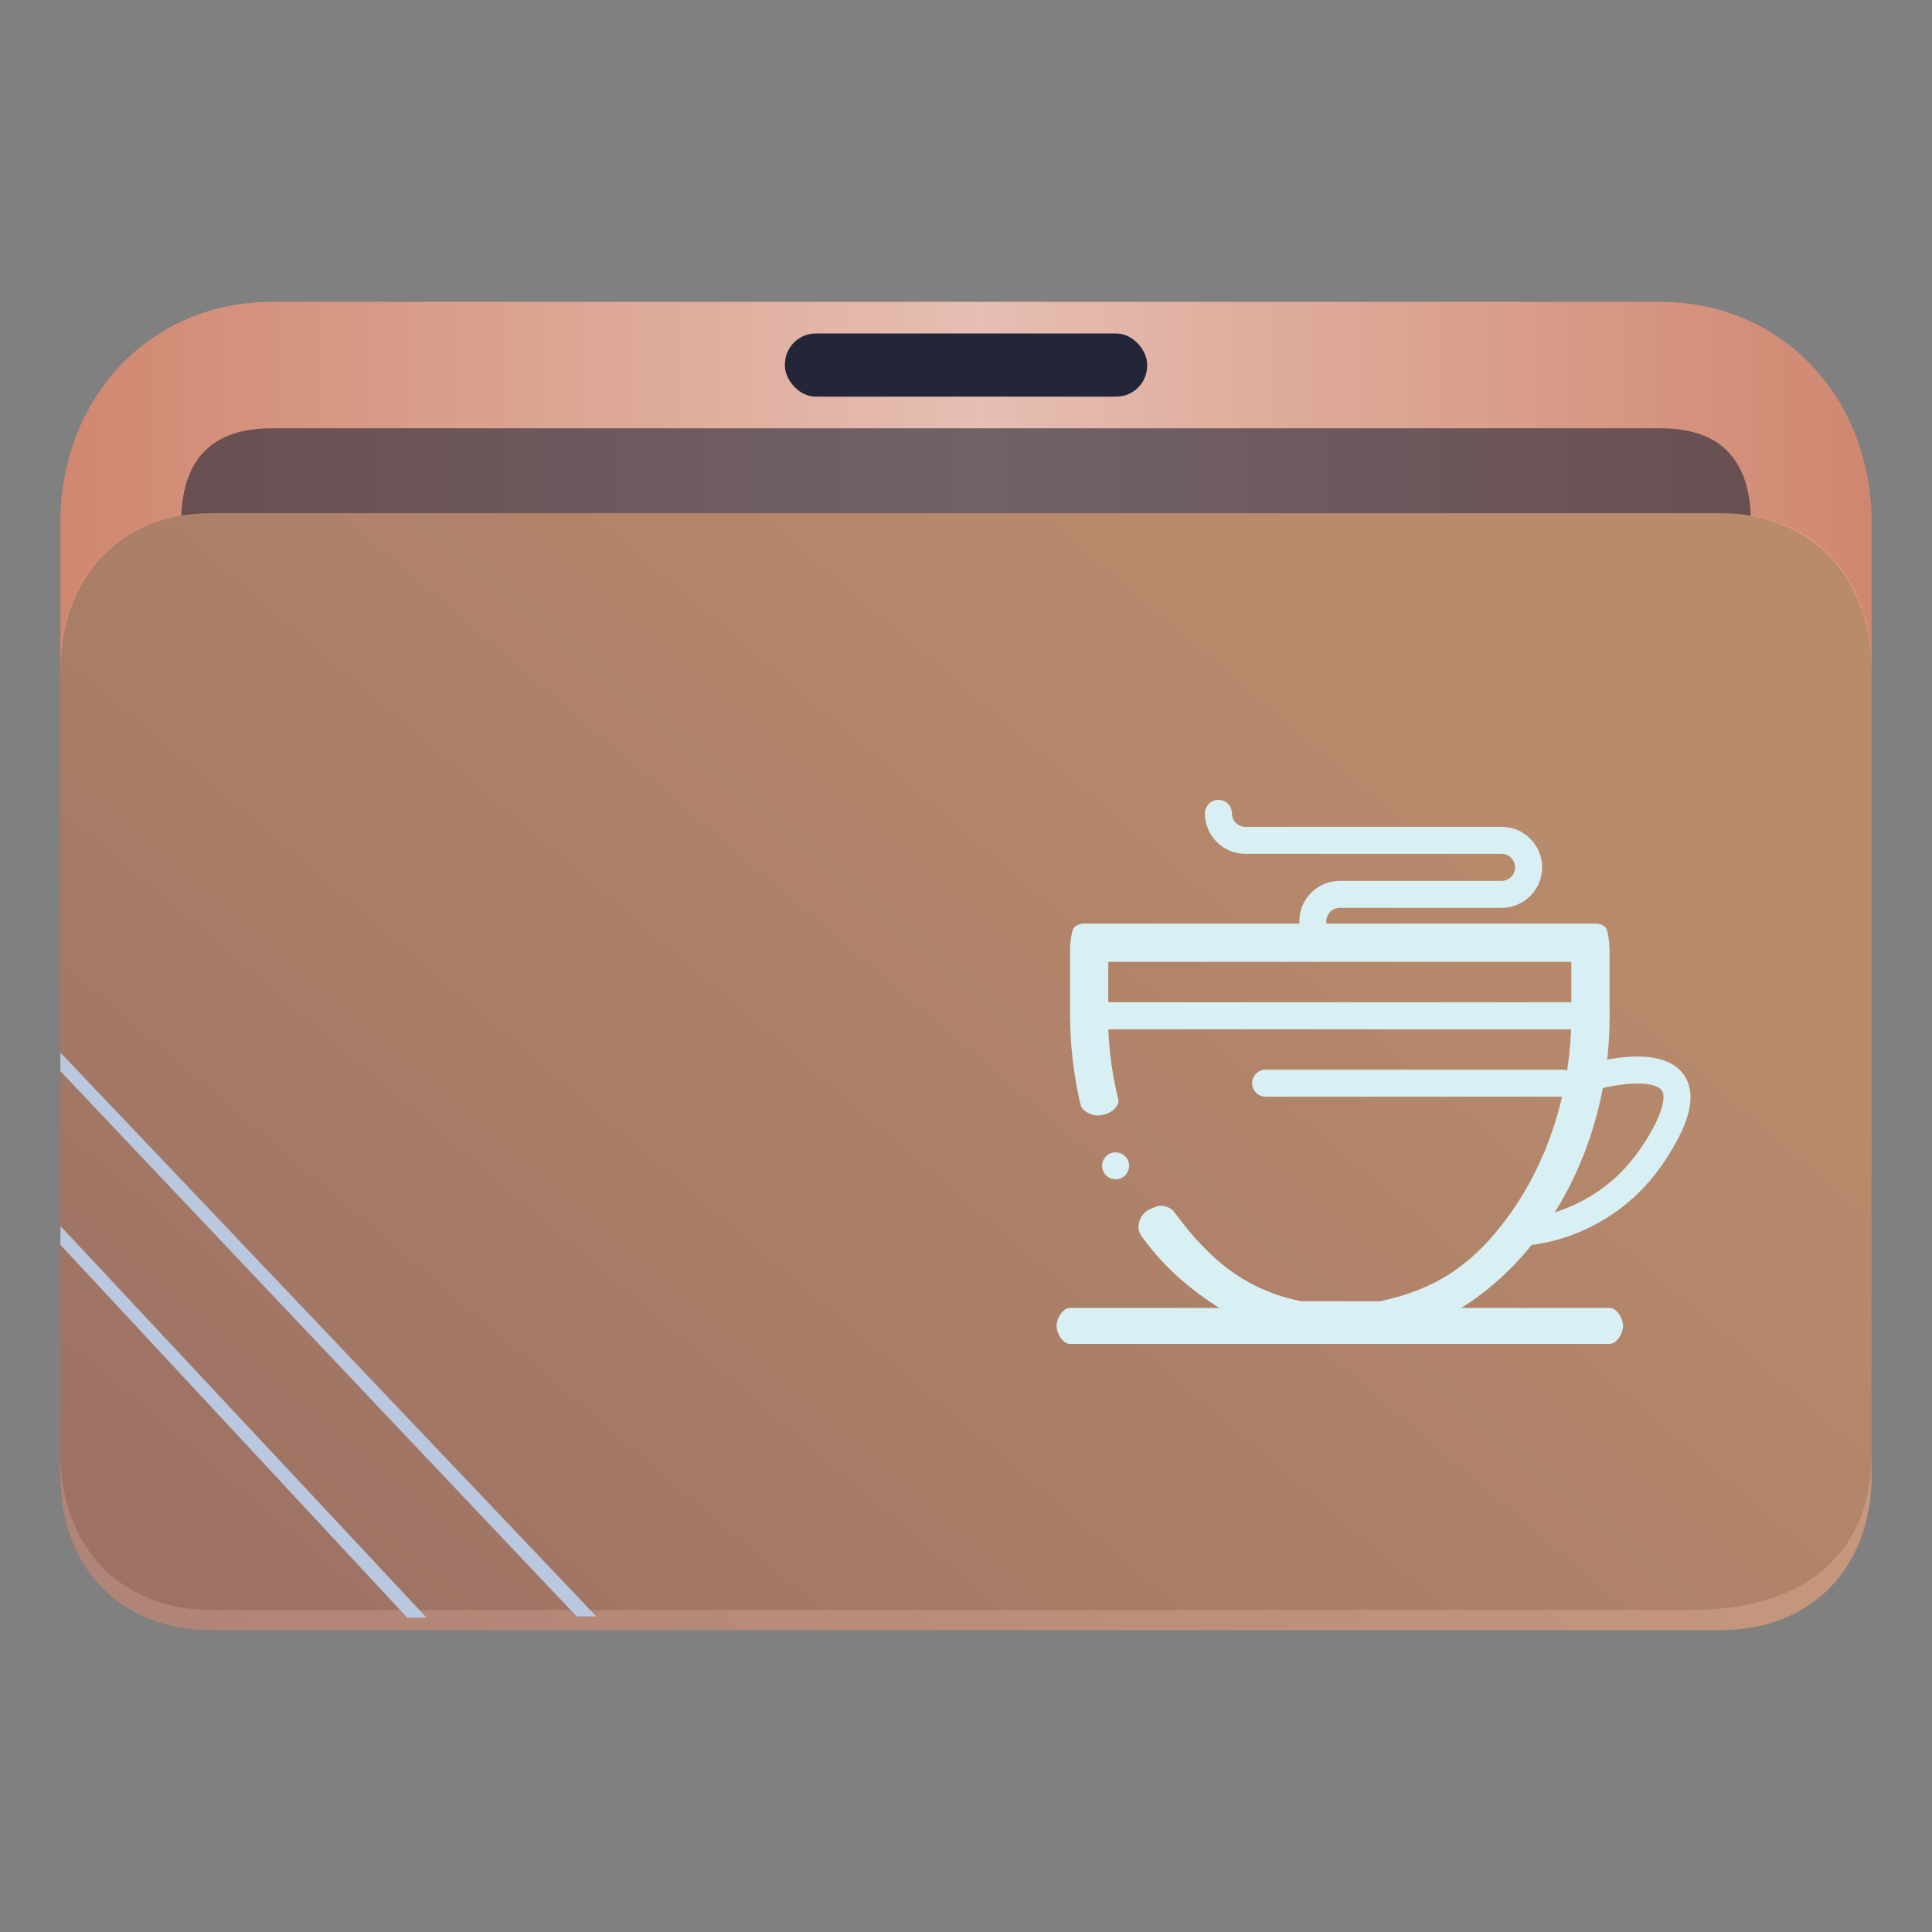 <?xml version="1.0" encoding="UTF-8" standalone="no"?>
<svg
   width="64"
   version="1.1"
   height="64"
   id="svg16"
   sodipodi:docname="folder-java.svg"
   inkscape:version="1.3.2 (091e20ef0f, 2023-11-25)"
   xmlns:inkscape="http://www.inkscape.org/namespaces/inkscape"
   xmlns:sodipodi="http://sodipodi.sourceforge.net/DTD/sodipodi-0.dtd"
   xmlns:xlink="http://www.w3.org/1999/xlink"
   xmlns="http://www.w3.org/2000/svg"
   xmlns:svg="http://www.w3.org/2000/svg"
   xmlns:rdf="http://www.w3.org/1999/02/22-rdf-syntax-ns#"
   xmlns:cc="http://creativecommons.org/ns#"
   xmlns:dc="http://purl.org/dc/elements/1.1/">
  <rect width="100%" height="100%" fill="#808080" stroke="none"/>
  <sodipodi:namedview
     pagecolor="#ffffff"
     bordercolor="#666666"
     borderopacity="1"
     objecttolerance="10"
     gridtolerance="10"
     guidetolerance="10"
     inkscape:pageopacity="0"
     inkscape:pageshadow="2"
     inkscape:window-width="1920"
     inkscape:window-height="996"
     id="namedview18"
     showgrid="true"
     inkscape:zoom="4.90625"
     inkscape:cx="8.7643312"
     inkscape:cy="14.471338"
     inkscape:window-x="0"
     inkscape:window-y="0"
     inkscape:window-maximized="1"
     inkscape:current-layer="layer1-2"
     inkscape:document-rotation="0"
     inkscape:showpageshadow="2"
     inkscape:pagecheckerboard="0"
     inkscape:deskcolor="#d1d1d1">
    <inkscape:grid
       type="xygrid"
       id="grid1438"
       originx="0"
       originy="0"
       spacingy="1"
       spacingx="1"
       units="px"
       visible="true" />
  </sodipodi:namedview>
  <defs
     id="defs5455">
    <linearGradient
       inkscape:collect="always"
       id="linearGradient16919">
      <stop
         style="stop-color:#d08770;stop-opacity:1;"
         offset="0"
         id="stop16915" />
      <stop
         style="stop-color:#e6beb2;stop-opacity:1;"
         offset="0.507"
         id="stop16921" />
      <stop
         style="stop-color:#d08770;stop-opacity:1;"
         offset="1"
         id="stop16917" />
    </linearGradient>
    <linearGradient
       inkscape:collect="always"
       id="linearGradient16913">
      <stop
         style="stop-color:#d08770;stop-opacity:1;"
         offset="0"
         id="stop16909" />
      <stop
         style="stop-color:#ffb380;stop-opacity:1"
         offset="1"
         id="stop16911" />
    </linearGradient>
    <linearGradient
       id="linearGradient4172-0">
      <stop
         style="stop-color:#f89406"
         id="stop4174-4" />
      <stop
         offset="1"
         style="stop-color:#faa938"
         id="stop4176-5" />
    </linearGradient>
    <clipPath
       clipPathUnits="userSpaceOnUse"
       id="clipPath79425-9-5-3">
      <rect
         style="opacity:0.5;fill:#000000;fill-opacity:1;stroke:none;stroke-width:0.856;stroke-dasharray:none;stroke-opacity:1;paint-order:stroke fill markers"
         id="rect79427-1-9-6"
         width="26.418"
         height="29.038"
         x="-16.228"
         y="-6.485" />
    </clipPath>
    <clipPath
       clipPathUnits="userSpaceOnUse"
       id="clipPath79425-9-5-5">
      <rect
         style="opacity:0.5;fill:#000000;fill-opacity:1;stroke:none;stroke-width:0.856;stroke-dasharray:none;stroke-opacity:1;paint-order:stroke fill markers"
         id="rect79427-1-9-62"
         width="26.418"
         height="29.038"
         x="-16.228"
         y="-6.485" />
    </clipPath>
    <linearGradient
       inkscape:collect="always"
       xlink:href="#linearGradient16919"
       id="linearGradient1419-3"
       x1="0.529"
       y1="5.027"
       x2="16.404"
       y2="5.027"
       gradientUnits="userSpaceOnUse"
       gradientTransform="matrix(3.78,0,0,3.866,384.571,480.5)" />
    <clipPath
       clipPathUnits="userSpaceOnUse"
       id="clipPath79425-9-5-5-6">
      <rect
         style="opacity:0.5;fill:#000000;fill-opacity:1;stroke:none;stroke-width:0.856;stroke-dasharray:none;stroke-opacity:1;paint-order:stroke fill markers"
         id="rect79427-1-9-62-7"
         width="26.418"
         height="29.038"
         x="-16.228"
         y="-6.485" />
    </clipPath>
    <linearGradient
       inkscape:collect="always"
       xlink:href="#linearGradient16913"
       id="linearGradient1662-5"
       gradientUnits="userSpaceOnUse"
       gradientTransform="matrix(3.776,0,0,3.903,384.577,479.893)"
       x1="1.013"
       y1="14.362"
       x2="9.326"
       y2="4.27" />
  </defs>
  <g
     inkscape:label="Capa 1"
     inkscape:groupmode="layer"
     id="layer1-2"
     transform="translate(-384.571,-483.798)">
    <path
       id="path32082-9-2"
       style="fill:url(#linearGradient1419-3);fill-opacity:1;stroke:none;stroke-width:5.117;stroke-linecap:round;stroke-linejoin:round;stroke-opacity:0.03"
       d="m 393.571,493.798 c -4,0 -7,3.14 -7,7.327 v 5.234 c 0,0 2,-5.234 5,-5.234 h 8 12 6 24 c 3,0 5,2.093 5,5.234 v 0 0 -5.234 c 0,-4.187 -3,-7.327 -7,-7.327 h -24.071 -5.929 -9 z"
       sodipodi:nodetypes="sccsccccccccccccs" />
    <rect
       x="410.572"
       y="494.845"
       width="12"
       height="2.093"
       ry="1.025"
       stroke-width="3.419"
       style="fill:#222638;fill-opacity:1;paint-order:stroke markers fill"
       id="rect12-5-9-3-9-9"
       rx="1.025" />
    <path
       d="m 418.305,497.985 h -3.467 -4.333 -16.933 c -2,0 -3,1.047 -3,3.14 v 0 0 h 52 v 0 0 c 0,-2.093 -1,-3.14 -3,-3.14 z"
       style="fill:#222638;fill-opacity:1;stroke-width:2.339;paint-order:markers stroke fill"
       id="path8-7-2-9-6-1-7-5-1"
       sodipodi:nodetypes="cccccccccccc"
       opacity="0.6" />
    <path
       style="display:inline;fill:#4f4f4f;fill-opacity:1;stroke:none;stroke-width:2.748;stroke-linecap:round;stroke-linejoin:round;stroke-opacity:0.03"
       d="m -14.026,2.501 6.167,4.13e-5 H -3.015 0.068 L 7.988,2.501 C 9.31,2.516 10.19,3.444 10.19,4.874 l -2.06e-4,11.76 c 0.008,1.415 -0.873,2.359 -2.634,2.359 H -14.026 c -1.321,0 -2.202,-0.944 -2.202,-2.359 V 4.874 c 0,-1.424 0.881,-2.373 2.201,-2.373 z"
       id="path1611-1-8-0-7-2-4"
       clip-path="url(#clipPath79425-9-5-5-6)"
       transform="matrix(2.271,0,0,2.203,423.428,495.289)"
       sodipodi:nodetypes="cccccccssccc" />
    <path
       d="m 418.571,500.798 h -4 -5 -18 c -3,0 -5,2.056 -5,5.139 v 26.722 c 0,3.083 2,5.139 5,5.139 h 50 c 3,0 5,-2.056 5,-5.139 V 505.937 c 0,-3.083 -2,-5.139 -5,-5.139 z"
       style="fill:url(#linearGradient1662-5);fill-opacity:1;stroke-width:3.838;paint-order:markers stroke fill"
       id="path8-7-2-9-6-1-9-2"
       sodipodi:nodetypes="ccccsssssscc"
       opacity="0.6" />
    <path
       d="m 386.571,519.281 17.1,18.06 h -10e-6 0.65 l -17.75,-18.678 v 0 0 z"
       id="path2653-4-7"
       style="fill:#bac8df;fill-opacity:1;stroke-width:0.481"
       sodipodi:nodetypes="cccccccc" />
    <path
       d="m 386.571,525.032 11.485,12.347 -1e-5,0.01 0.65,-0.006 v 0.006 l -12.13,-12.975 v 0 0 z"
       id="path2653-4-3-0"
       style="fill:#bac8df;fill-opacity:1;stroke-width:0.33"
       sodipodi:nodetypes="ccccccccc" />
    <path
       d="m 437.889,528.317 h -17.87 c -0.246,0 -0.447,-0.35 -0.447,-0.596 0,-0.246 0.201,-0.596 0.447,-0.596 h 17.87 c 0.246,0 0.447,0.35 0.447,0.596 0,0.246 -0.201,0.596 -0.447,0.596 z"
       id="path2-3-2-4-4"
       style="color:#eff0f1;fill:#d8f0f3;fill-opacity:1;stroke-width:0.045"
       sodipodi:nodetypes="sssssss"
       class="ColorScheme-Text" />
    <path
       d="m 435.209,525.041 h -0.002 c -0.236,0 -0.432,-0.185 -0.445,-0.42 -0.015,-0.246 0.173,-0.458 0.42,-0.472 h 4.1e-4 c 0.002,-4.6e-4 0.007,-8.7e-4 0.015,-9.7e-4 0.021,-0.002 0.043,-0.004 0.068,-0.007 0.057,-0.006 0.152,-0.02 0.274,-0.044 0.218,-0.043 0.562,-0.129 0.956,-0.29 1.015,-0.416 1.842,-1.094 2.457,-2.015 0.684,-1.017 0.727,-1.516 0.724,-1.645 -8.9e-4,-0.118 -0.025,-0.174 -0.048,-0.214 -0.029,-0.046 -0.067,-0.081 -0.129,-0.116 -0.133,-0.078 -0.388,-0.126 -0.668,-0.126 -0.006,0 -0.013,0 -0.02,0 h -0.009 c -0.55,0 -1.188,0.158 -1.291,0.188 -0.004,9e-4 -0.004,9e-4 -0.004,9e-4 -0.04,0.012 -0.082,0.018 -0.123,0.018 -0.198,0 -0.375,-0.133 -0.429,-0.324 -0.034,-0.115 -0.019,-0.235 0.039,-0.34 0.058,-0.104 0.153,-0.18 0.268,-0.213 8.9e-4,0 0.007,-0.002 0.017,-0.004 0.243,-0.066 0.877,-0.218 1.535,-0.22 0.335,9.2e-4 0.604,0.039 0.848,0.119 0.228,0.075 0.54,0.232 0.734,0.557 0.115,0.191 0.176,0.424 0.175,0.674 -0.006,0.576 -0.276,1.236 -0.874,2.14 -0.393,0.59 -0.871,1.102 -1.42,1.522 -0.441,0.337 -0.926,0.615 -1.442,0.825 -0.834,0.34 -1.476,0.399 -1.596,0.408 h -0.002 c -0.008,4.2e-4 -0.018,8.9e-4 -0.025,8.9e-4 z"
       id="path6-6-9-5-7"
       style="color:#eff0f1;fill:#d8f0f3;fill-opacity:1;stroke-width:0.045"
       class="ColorScheme-Text" />
    <path
       d="m 437.442,517.893 h -9.382 c -0.246,0 -0.447,-0.201 -0.447,-0.447 0,-0.246 0.201,-0.447 0.447,-0.447 h 8.563 v -1.34 H 421.284 v 1.34 h 2.308 c 0.246,0 0.447,0.201 0.447,0.447 0,0.246 -0.201,0.447 -0.447,0.447 h -3.127 c -0.118,0 -0.233,-0.048 -0.316,-0.131 -0.083,-0.083 -0.131,-0.198 -0.131,-0.316 v -2.234 c 0,-0.118 0.048,-0.605 0.131,-0.688 0.083,-0.083 0.198,-0.131 0.316,-0.131 h 16.977 c 0.118,0 0.233,0.048 0.316,0.131 0.083,0.083 0.131,0.571 0.131,0.688 v 2.234 c 0,0.117 -0.048,0.233 -0.131,0.316 -0.083,0.083 -0.198,0.131 -0.316,0.131 z m -11.616,0 c -0.247,0 -0.447,-0.201 -0.447,-0.447 0,-0.246 0.2,-0.447 0.447,-0.447 0.246,0 0.447,0.201 0.447,0.447 0,0.246 -0.201,0.447 -0.447,0.447 z"
       id="path10-7-3-0-6"
       style="color:#eff0f1;fill:#d8f0f3;fill-opacity:1;stroke-width:0.045"
       sodipodi:nodetypes="ssssccccsssssssssscsscssssss"
       class="ColorScheme-Text" />
    <path
       d="m 428.06,515.659 c -0.246,0 -0.447,-0.201 -0.447,-0.447 v -0.894 c 0,-0.358 0.139,-0.695 0.393,-0.948 0.253,-0.253 0.589,-0.393 0.948,-0.393 h 5.361 c 0.246,-4.5e-4 0.446,-0.201 0.447,-0.447 -4.8e-4,-0.246 -0.201,-0.446 -0.447,-0.447 h -8.488 c -0.358,0 -0.695,-0.139 -0.948,-0.393 -0.253,-0.253 -0.393,-0.589 -0.393,-0.948 0,-0.246 0.201,-0.447 0.447,-0.447 0.246,0 0.447,0.201 0.447,0.447 4.7e-4,0.246 0.201,0.446 0.447,0.447 h 8.488 c 0.358,0 0.695,0.139 0.948,0.393 0.253,0.253 0.393,0.59 0.393,0.948 0,0.358 -0.139,0.695 -0.393,0.948 -0.253,0.253 -0.589,0.393 -0.948,0.393 h -5.361 c -0.246,4.6e-4 -0.446,0.201 -0.447,0.447 v 0.894 c 0,0.246 -0.201,0.447 -0.447,0.447 z"
       id="path14-5-9-3-3"
       style="color:#eff0f1;fill:#d8f0f3;fill-opacity:1;stroke-width:0.045"
       class="ColorScheme-Text" />
    <path
       d="m 430.329,528.168 h -2.715 c -0.033,0 -0.058,-0.002 -0.09,-0.008 -1.015,-0.208 -1.988,-0.629 -2.894,-1.252 -0.879,-0.604 -1.577,-1.246 -2.251,-2.168 -0.199,-0.294 -0.05,-0.647 0.161,-0.816 0.077,-0.056 0.239,-0.129 0.407,-0.176 0.17,-0.047 0.426,0.069 0.51,0.183 1.234,1.687 2.438,2.599 4.204,2.972 h 2.623 c 1.764,-0.373 3.039,-1.14 4.267,-2.834 1.248,-1.722 1.981,-3.915 2.065,-6.176 h -15.33 c 0.029,0.781 0.144,1.558 0.325,2.309 0.007,0.035 0.013,0.071 0.013,0.106 -0.07,0.237 -0.286,0.366 -0.487,0.414 -0.035,0.007 -0.148,0.032 -0.183,0.032 -0.207,0 -0.535,-0.141 -0.583,-0.342 -0.201,-0.836 -0.316,-1.7 -0.344,-2.567 -0.004,-0.151 -0.006,-0.278 -0.006,-0.398 0,-0.118 0.048,-0.233 0.131,-0.316 0.083,-0.083 0.198,-0.131 0.316,-0.131 h 16.977 c 0.118,0 0.233,0.048 0.316,0.131 0.083,0.083 0.131,0.198 0.131,0.316 0,0.121 -0.002,0.248 -0.006,0.398 -0.039,1.254 -0.258,2.481 -0.651,3.648 -0.381,1.13 -0.915,2.173 -1.586,3.101 -0.671,0.926 -1.456,1.703 -2.333,2.309 -0.905,0.625 -1.878,1.048 -2.894,1.257 -0.032,0.006 -0.057,0.008 -0.09,0.008 z m -8.802,-5.305 c -0.175,0 -0.335,-0.103 -0.407,-0.262 v -4.6e-4 c -0.05,-0.109 -0.054,-0.23 -0.012,-0.341 0.042,-0.112 0.125,-0.201 0.234,-0.25 0.059,-0.026 0.121,-0.039 0.185,-0.039 0.175,0 0.335,0.103 0.407,0.262 v 4.8e-4 c 0.102,0.224 0.002,0.489 -0.222,0.591 -0.058,0.027 -0.121,0.04 -0.185,0.04 z"
       id="path22-3-0-6-1"
       style="color:#eff0f1;fill:#d8f0f3;fill-opacity:1;stroke-width:0.045"
       sodipodi:nodetypes="ssccccscccccccccsccsssscscccccssccccscccs"
       class="ColorScheme-Text" />
    <path
       d="m 436.325,520.127 h -9.829 c -0.246,0 -0.447,-0.201 -0.447,-0.447 0,-0.246 0.201,-0.447 0.447,-0.447 h 9.829 c 0.246,0 0.447,0.201 0.447,0.447 0,0.246 -0.201,0.447 -0.447,0.447 z"
       id="path26-5-8-1-7"
       style="color:#eff0f1;fill:#d8f0f3;fill-opacity:1;stroke-width:0.045"
       class="ColorScheme-Text" />
  </g>
</svg>
